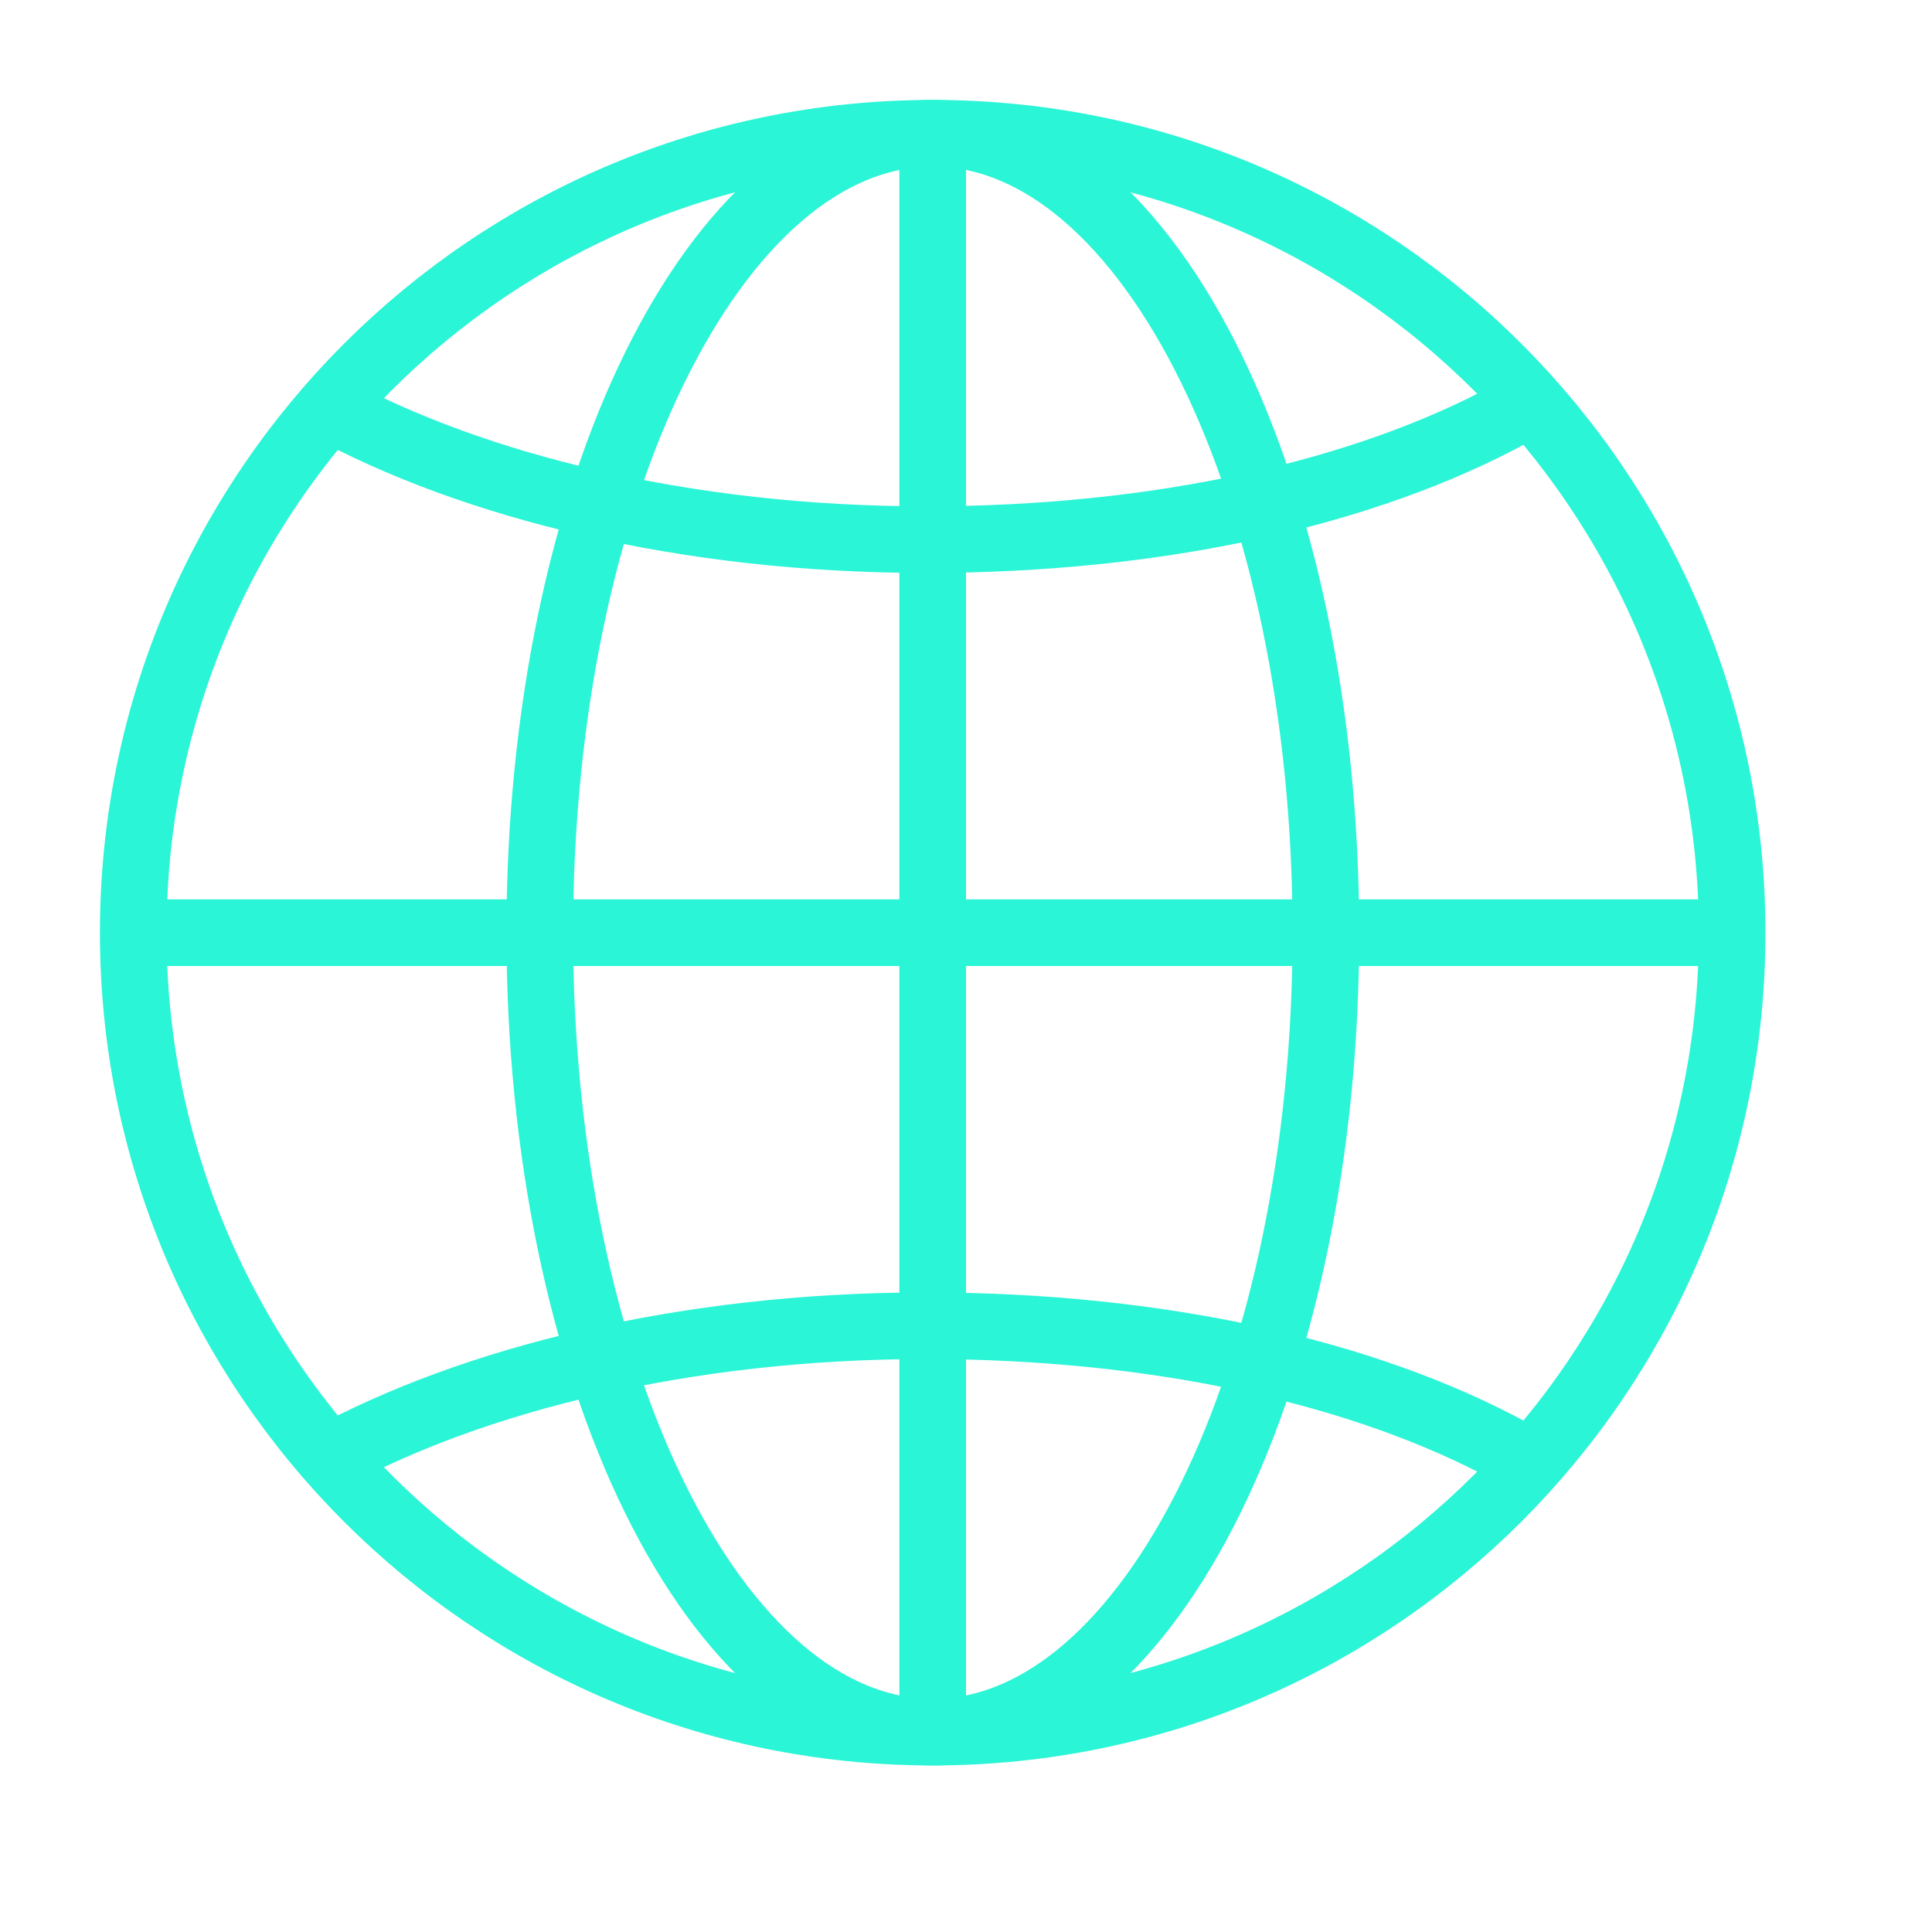 <svg width="29" height="29" viewBox="0 0 29 29" fill="none" xmlns="http://www.w3.org/2000/svg">
  <path d="M14 26C20.627 26 26 20.627 26 14C26 7.373 20.627 2 14 2C7.373 2 2 7.373 2 14C2 20.627 7.373 26 14 26Z" stroke="#2AF5D6"/>
  <path d="M14.002 26C17.26 26 19.902 20.627 19.902 14C19.902 7.373 17.26 2 14.002 2C10.743 2 8.102 7.373 8.102 14C8.102 20.627 10.743 26 14.002 26Z" stroke="#2AF5D6"/>
  <path d="M22.698 6.2C20.498 7.4 17.398 8.1 13.898 8.1C10.298 8.1 7.098 7.3 4.898 6.1" stroke="#2AF5D6"/>
  <path d="M22.698 21.8C20.498 20.6 17.398 19.9 13.898 19.9C10.298 19.9 7.098 20.7 4.898 21.9" stroke="#2AF5D6"/>
  <path d="M2 14H26" stroke="#2AF5D6"/>
  <path d="M14 26V2" stroke="#2AF5D6"/>
</svg>
